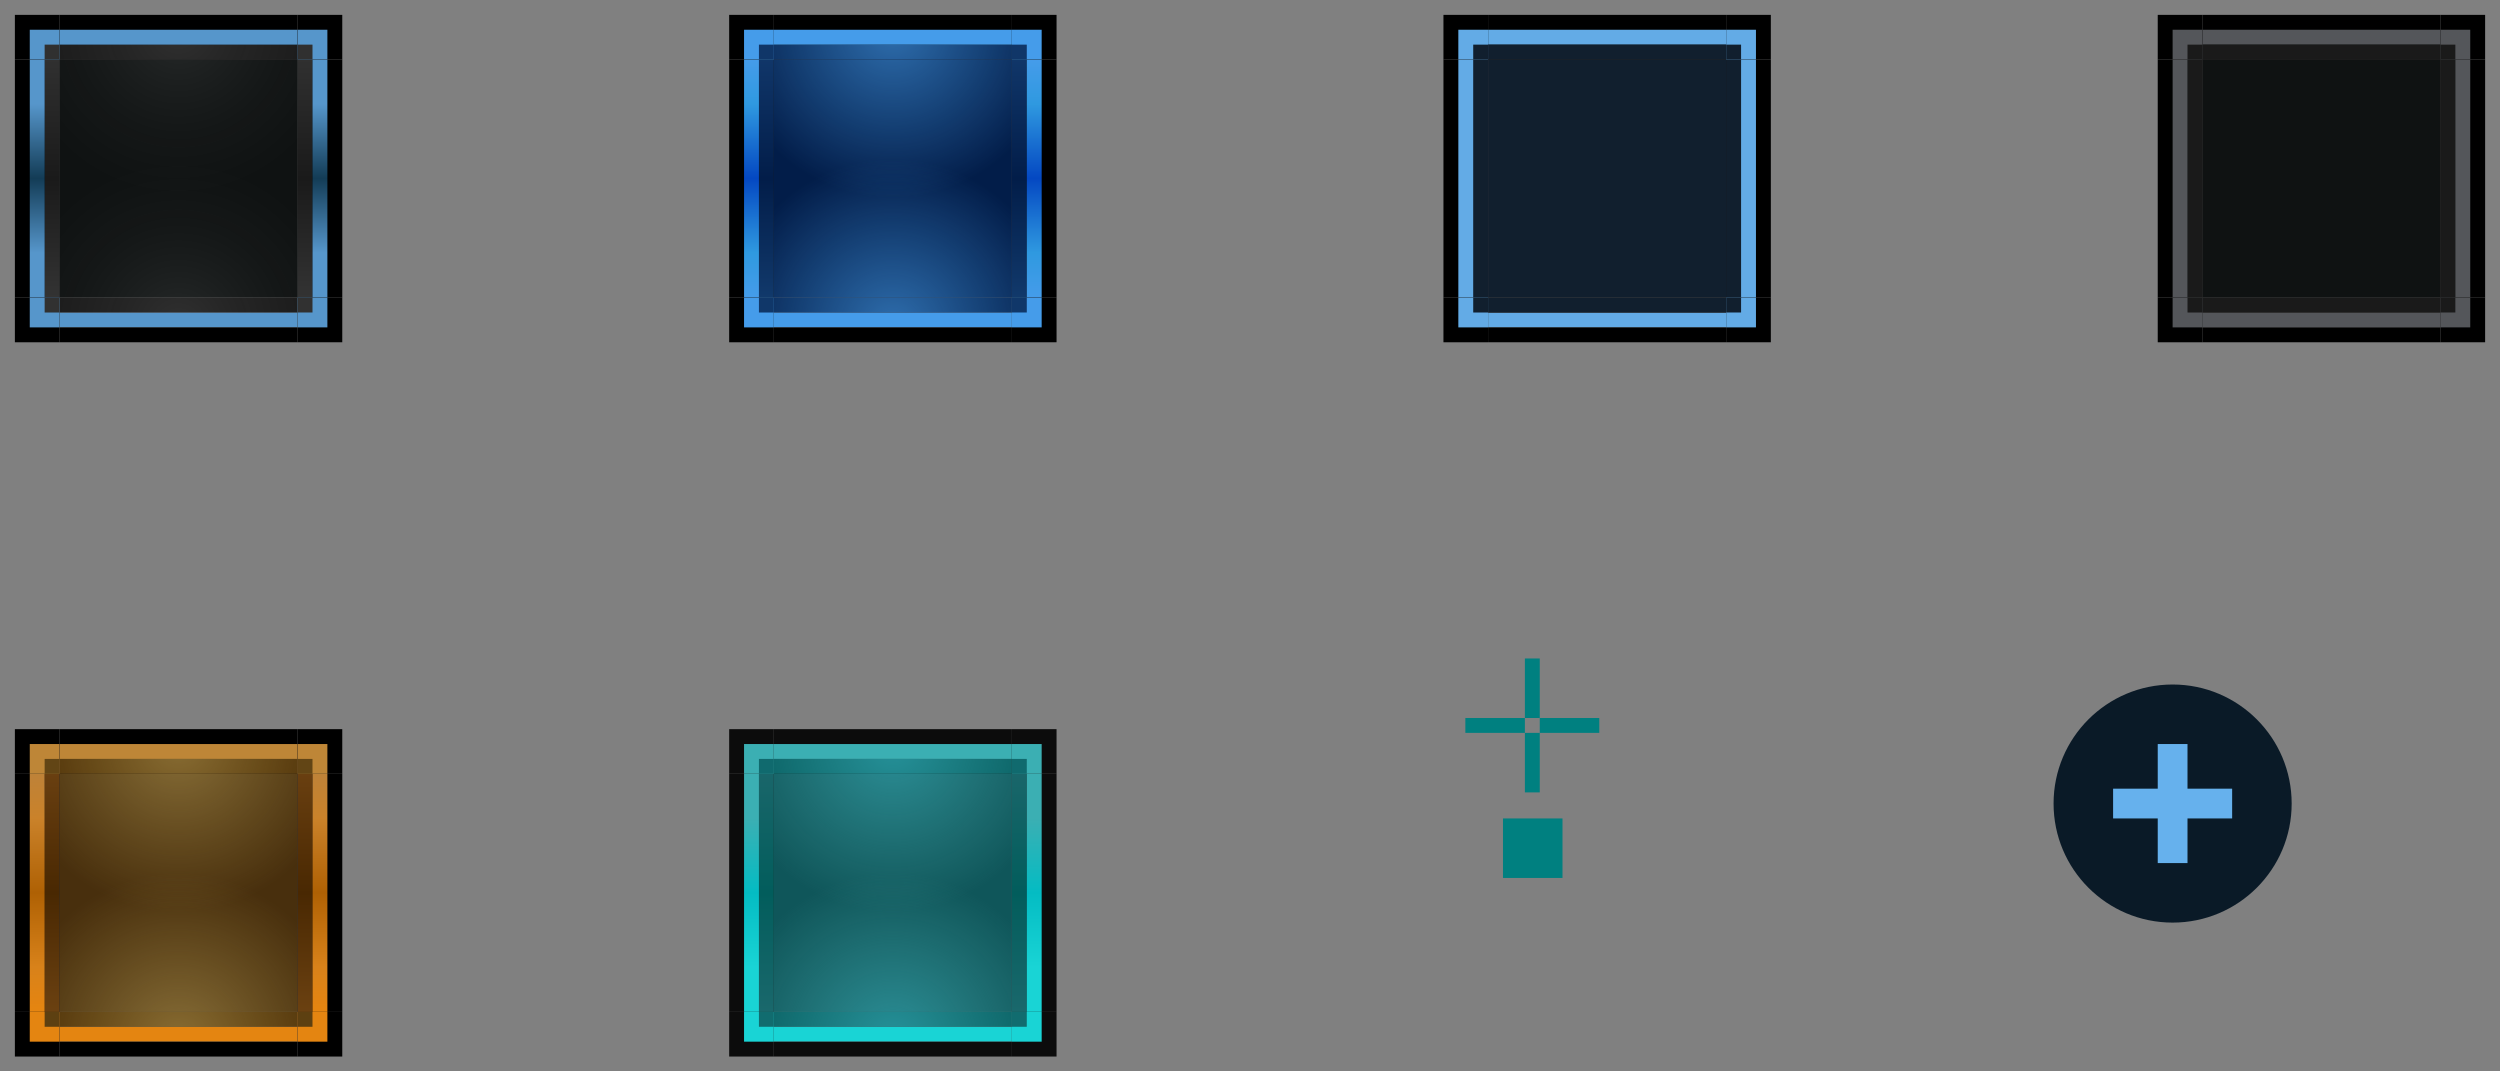 <?xml version="1.0" encoding="UTF-8" standalone="no"?>
<!-- Created with Inkscape (http://www.inkscape.org/) -->

<svg
   sodipodi:docname="tasks.svg"
   inkscape:version="1.3.2 (091e20ef0f, 2023-11-25, custom)"
   id="svg1447"
   version="1.1"
   viewBox="0 0 168 72"
   height="72"
   width="168"
   xmlns:inkscape="http://www.inkscape.org/namespaces/inkscape"
   xmlns:sodipodi="http://sodipodi.sourceforge.net/DTD/sodipodi-0.dtd"
   xmlns:xlink="http://www.w3.org/1999/xlink"
   xmlns="http://www.w3.org/2000/svg"
   xmlns:svg="http://www.w3.org/2000/svg"
   xmlns:rdf="http://www.w3.org/1999/02/22-rdf-syntax-ns#"
   xmlns:cc="http://creativecommons.org/ns#"
   xmlns:dc="http://purl.org/dc/elements/1.1/">
  <rect x="0" y="0" width="168" height="72" fill="#808080" stroke="none"/>
  <sodipodi:namedview
     id="base"
     pagecolor="#d1d1d1"
     bordercolor="#666666"
     borderopacity="1.0"
     inkscape:pageopacity="0.0"
     inkscape:pageshadow="2"
     inkscape:zoom="26.547378"
     inkscape:cx="60.891136"
     inkscape:cy="18.645909"
     inkscape:document-units="px"
     showgrid="false"
     units="px"
     inkscape:pagecheckerboard="true"
     inkscape:showpageshadow="false"
     fit-margin-top="15"
     fit-margin-left="15"
     fit-margin-right="15"
     fit-margin-bottom="15"
     showguides="true"
     inkscape:guide-bbox="true"
     inkscape:snap-bbox="true"
     inkscape:bbox-paths="true"
     inkscape:bbox-nodes="true"
     inkscape:snap-nodes="false"
     inkscape:snap-bbox-edge-midpoints="false"
     inkscape:deskcolor="#d2d2d2"
     inkscape:current-layer="layer1">
    <inkscape:grid
       originy="-1.5869141e-06"
       originx="-1.5869141e-06"
       type="xygrid"
       id="grid5843"
       spacingy="1"
       spacingx="1"
       units="px"
       visible="false" />
  </sodipodi:namedview>
  <defs
     id="defs1441">
    <linearGradient
       id="linearGradient29"
       inkscape:collect="always">
      <stop
         style="stop-color:#459cea;stop-opacity:1;"
         offset="0"
         id="stop13" />
      <stop
         style="stop-color:#2f99e0;stop-opacity:1;"
         offset="0.187"
         id="stop26" />
      <stop
         style="stop-color:#0448c2;stop-opacity:1;"
         offset="0.499"
         id="stop27" />
      <stop
         style="stop-color:#2f99e0;stop-opacity:1;"
         offset="0.812"
         id="stop28" />
      <stop
         style="stop-color:#459cea;stop-opacity:1;"
         offset="1"
         id="stop29" />
    </linearGradient>
    <linearGradient
       id="linearGradient25"
       inkscape:collect="always">
      <stop
         style="stop-color:#5696cb;stop-opacity:1;"
         offset="0"
         id="stop16" />
      <stop
         style="stop-color:#5696cb;stop-opacity:1;"
         offset="0.187"
         id="stop22" />
      <stop
         style="stop-color:#133c56;stop-opacity:1;"
         offset="0.499"
         id="stop23" />
      <stop
         style="stop-color:#5696cb;stop-opacity:1;"
         offset="0.812"
         id="stop24" />
      <stop
         style="stop-color:#5696cb;stop-opacity:1;"
         offset="1"
         id="stop25" />
    </linearGradient>
    <linearGradient
       inkscape:collect="always"
       id="linearGradient12">
      <stop
         style="stop-color:#ffffff;stop-opacity:0.097;"
         offset="0"
         id="stop11" />
      <stop
         style="stop-color:#707070;stop-opacity:0"
         offset="1"
         id="stop12" />
    </linearGradient>
    <linearGradient
       inkscape:collect="always"
       id="linearGradient33">
      <stop
         style="stop-color:#b89e58;stop-opacity:0.575;"
         offset="0"
         id="stop32" />
      <stop
         style="stop-color:#b3994f;stop-opacity:0;"
         offset="1"
         id="stop33" />
    </linearGradient>
    <linearGradient
       inkscape:collect="always"
       id="linearGradient21">
      <stop
         style="stop-color:#19666a;stop-opacity:1;"
         offset="0"
         id="stop19" />
      <stop
         style="stop-color:#025d5c;stop-opacity:1"
         offset="0.501"
         id="stop20" />
      <stop
         style="stop-color:#1a686c;stop-opacity:1;"
         offset="1"
         id="stop21" />
    </linearGradient>
    <linearGradient
       inkscape:collect="always"
       id="linearGradient18">
      <stop
         style="stop-color:#39b1bd;stop-opacity:0.638;"
         offset="0"
         id="stop17" />
      <stop
         style="stop-color:#4eb0b0;stop-opacity:0"
         offset="1"
         id="stop18" />
    </linearGradient>
    <linearGradient
       inkscape:collect="always"
       id="linearGradient10">
      <stop
         style="stop-color:#3bafb3;stop-opacity:1;"
         offset="0"
         id="stop3" />
      <stop
         style="stop-color:#3bafb3;stop-opacity:1;"
         offset="0.187"
         id="stop4" />
      <stop
         style="stop-color:#04bcc3;stop-opacity:1"
         offset="0.499"
         id="stop8" />
      <stop
         style="stop-color:#19d4d5;stop-opacity:1;"
         offset="0.812"
         id="stop9" />
      <stop
         style="stop-color:#19d4d5;stop-opacity:1;"
         offset="1"
         id="stop10" />
    </linearGradient>
    <linearGradient
       id="linearGradient97"
       inkscape:collect="always">
      <stop
         style="stop-color:#be8238;stop-opacity:1"
         offset="0"
         id="stop93" />
      <stop
         style="stop-color:#ca822a;stop-opacity:1"
         offset="0.187"
         id="stop94" />
      <stop
         style="stop-color:#af6104;stop-opacity:1"
         offset="0.499"
         id="stop95" />
      <stop
         style="stop-color:#d8821a;stop-opacity:1"
         offset="0.812"
         id="stop96" />
      <stop
         style="stop-color:#e68510;stop-opacity:1"
         offset="1"
         id="stop97" />
    </linearGradient>
    <linearGradient
       id="linearGradient92"
       inkscape:collect="always">
      <stop
         style="stop-color:#693f10;stop-opacity:1;"
         offset="0"
         id="stop90" />
      <stop
         style="stop-color:#492802;stop-opacity:1;"
         offset="0.501"
         id="stop91" />
      <stop
         style="stop-color:#6b4111;stop-opacity:1;"
         offset="1"
         id="stop92" />
    </linearGradient>
    <linearGradient
       id="linearGradient55"
       inkscape:collect="always">
      <stop
         style="stop-color:#103669;stop-opacity:1;"
         offset="0"
         id="stop55" />
      <stop
         style="stop-color:#021d49;stop-opacity:1;"
         offset="0.501"
         id="stop57" />
      <stop
         style="stop-color:#11396b;stop-opacity:1;"
         offset="1"
         id="stop56" />
    </linearGradient>
    <linearGradient
       id="linearGradient14"
       inkscape:collect="always">
      <stop
         style="stop-color:#3e8cd3;stop-opacity:0.731;"
         offset="0"
         id="stop14" />
      <stop
         style="stop-color:#3e8cd3;stop-opacity:0;"
         offset="1"
         id="stop15" />
    </linearGradient>
    <radialGradient
       inkscape:collect="always"
       xlink:href="#linearGradient14"
       id="radialGradient15"
       cx="220.671"
       cy="254.841"
       fx="220.671"
       fy="254.841"
       r="8"
       gradientUnits="userSpaceOnUse"
       gradientTransform="matrix(-1,1,-1,-1,696.327,285.869)" />
    <radialGradient
       inkscape:collect="always"
       xlink:href="#linearGradient14"
       id="radialGradient26"
       gradientUnits="userSpaceOnUse"
       gradientTransform="matrix(-1,1,-1,-1,696.326,-237.671)"
       cx="220.743"
       cy="254.77"
       fx="220.743"
       fy="254.77"
       r="8" />
    <radialGradient
       inkscape:collect="always"
       xlink:href="#linearGradient14"
       id="radialGradient40"
       cx="220.946"
       cy="255.736"
       fx="220.946"
       fy="255.736"
       r="8"
       gradientTransform="matrix(-1,1,-1,-1,698.497,286.488)"
       gradientUnits="userSpaceOnUse" />
    <radialGradient
       inkscape:collect="always"
       xlink:href="#linearGradient14"
       id="radialGradient44"
       cx="220.757"
       cy="253.975"
       fx="220.757"
       fy="253.975"
       r="8"
       gradientTransform="matrix(-1,1,-1,-1,696.546,284.917)"
       gradientUnits="userSpaceOnUse" />
    <linearGradient
       inkscape:collect="always"
       xlink:href="#linearGradient55"
       id="linearGradient56"
       x1="213.814"
       y1="253.198"
       x2="229.814"
       y2="253.198"
       gradientUnits="userSpaceOnUse" />
    <linearGradient
       inkscape:collect="always"
       xlink:href="#linearGradient29"
       id="linearGradient59"
       x1="213.814"
       y1="252.199"
       x2="229.814"
       y2="252.199"
       gradientUnits="userSpaceOnUse" />
    <linearGradient
       inkscape:collect="always"
       xlink:href="#linearGradient55"
       id="linearGradient68"
       gradientUnits="userSpaceOnUse"
       x1="213.814"
       y1="253.198"
       x2="229.814"
       y2="253.198" />
    <linearGradient
       inkscape:collect="always"
       xlink:href="#linearGradient29"
       id="linearGradient69"
       gradientUnits="userSpaceOnUse"
       x1="213.814"
       y1="252.199"
       x2="229.814"
       y2="252.199" />
    <radialGradient
       inkscape:collect="always"
       xlink:href="#linearGradient33"
       id="radialGradient3"
       gradientUnits="userSpaceOnUse"
       gradientTransform="matrix(-1,1,-1,-1,696.327,285.869)"
       cx="220.671"
       cy="254.841"
       fx="220.671"
       fy="254.841"
       r="8" />
    <radialGradient
       inkscape:collect="always"
       xlink:href="#linearGradient33"
       id="radialGradient4"
       gradientUnits="userSpaceOnUse"
       gradientTransform="matrix(-1,1,-1,-1,696.326,-237.671)"
       cx="220.743"
       cy="254.77"
       fx="220.743"
       fy="254.77"
       r="8" />
    <radialGradient
       inkscape:collect="always"
       xlink:href="#linearGradient33"
       id="radialGradient58"
       gradientUnits="userSpaceOnUse"
       gradientTransform="matrix(-1,1,-1,-1,698.497,286.488)"
       cx="220.946"
       cy="255.736"
       fx="220.946"
       fy="255.736"
       r="8" />
    <radialGradient
       inkscape:collect="always"
       xlink:href="#linearGradient33"
       id="radialGradient69"
       gradientUnits="userSpaceOnUse"
       gradientTransform="matrix(-1,1,-1,-1,696.546,284.917)"
       cx="220.757"
       cy="253.975"
       fx="220.757"
       fy="253.975"
       r="8" />
    <linearGradient
       inkscape:collect="always"
       xlink:href="#linearGradient92"
       id="linearGradient89"
       gradientUnits="userSpaceOnUse"
       x1="213.814"
       y1="253.198"
       x2="229.814"
       y2="253.198" />
    <linearGradient
       inkscape:collect="always"
       xlink:href="#linearGradient97"
       id="linearGradient90"
       gradientUnits="userSpaceOnUse"
       x1="213.814"
       y1="252.199"
       x2="229.814"
       y2="252.199" />
    <linearGradient
       inkscape:collect="always"
       xlink:href="#linearGradient92"
       id="linearGradient100"
       gradientUnits="userSpaceOnUse"
       x1="213.814"
       y1="253.198"
       x2="229.814"
       y2="253.198" />
    <linearGradient
       inkscape:collect="always"
       xlink:href="#linearGradient97"
       id="linearGradient101"
       gradientUnits="userSpaceOnUse"
       x1="213.814"
       y1="252.199"
       x2="229.814"
       y2="252.199" />
    <radialGradient
       inkscape:collect="always"
       xlink:href="#linearGradient12"
       id="radialGradient111"
       gradientUnits="userSpaceOnUse"
       gradientTransform="matrix(-1,1,-1,-1,696.327,285.869)"
       cx="220.671"
       cy="254.841"
       fx="220.671"
       fy="254.841"
       r="8" />
    <radialGradient
       inkscape:collect="always"
       xlink:href="#linearGradient12"
       id="radialGradient112"
       gradientUnits="userSpaceOnUse"
       gradientTransform="matrix(-1,1,-1,-1,696.326,-237.671)"
       cx="220.743"
       cy="254.77"
       fx="220.743"
       fy="254.77"
       r="8" />
    <radialGradient
       inkscape:collect="always"
       xlink:href="#linearGradient12"
       id="radialGradient118"
       gradientUnits="userSpaceOnUse"
       gradientTransform="matrix(-1,1,-1,-1,698.497,286.488)"
       cx="220.946"
       cy="255.736"
       fx="220.946"
       fy="255.736"
       r="8" />
    <radialGradient
       inkscape:collect="always"
       xlink:href="#linearGradient12"
       id="radialGradient123"
       gradientUnits="userSpaceOnUse"
       gradientTransform="matrix(-1,1,-1,-1,696.546,284.917)"
       cx="220.757"
       cy="253.975"
       fx="220.757"
       fy="253.975"
       r="8" />
    <linearGradient
       inkscape:collect="always"
       xlink:href="#linearGradient3886"
       id="linearGradient127"
       gradientUnits="userSpaceOnUse"
       x1="213.814"
       y1="253.198"
       x2="229.814"
       y2="253.198" />
    <linearGradient
       inkscape:collect="always"
       id="linearGradient3886">
      <stop
         style="stop-color:#303030;stop-opacity:1"
         offset="0"
         id="stop128" />
      <stop
         style="stop-color:#1a1a1a;stop-opacity:1"
         offset="0.501"
         id="stop129" />
      <stop
         style="stop-color:#333333;stop-opacity:1"
         offset="1"
         id="stop130" />
    </linearGradient>
    <linearGradient
       inkscape:collect="always"
       xlink:href="#linearGradient3251"
       id="linearGradient146"
       gradientUnits="userSpaceOnUse"
       x1="213.814"
       y1="253.198"
       x2="229.814"
       y2="253.198" />
    <linearGradient
       inkscape:collect="always"
       id="linearGradient3251">
      <stop
         style="stop-color:#303030;stop-opacity:1"
         offset="0"
         id="stop147" />
      <stop
         style="stop-color:#1a1a1a;stop-opacity:1"
         offset="0.501"
         id="stop148" />
      <stop
         style="stop-color:#333333;stop-opacity:1"
         offset="1"
         id="stop149" />
    </linearGradient>
    <linearGradient
       inkscape:collect="always"
       xlink:href="#linearGradient21"
       id="linearGradient320"
       gradientUnits="userSpaceOnUse"
       x1="213.814"
       y1="253.198"
       x2="229.814"
       y2="253.198" />
    <linearGradient
       inkscape:collect="always"
       xlink:href="#linearGradient10"
       id="linearGradient321"
       gradientUnits="userSpaceOnUse"
       x1="213.814"
       y1="252.199"
       x2="229.814"
       y2="252.199" />
    <linearGradient
       inkscape:collect="always"
       xlink:href="#linearGradient21"
       id="linearGradient322"
       gradientUnits="userSpaceOnUse"
       x1="213.814"
       y1="253.198"
       x2="229.814"
       y2="253.198" />
    <linearGradient
       inkscape:collect="always"
       xlink:href="#linearGradient10"
       id="linearGradient323"
       gradientUnits="userSpaceOnUse"
       x1="213.814"
       y1="252.199"
       x2="229.814"
       y2="252.199" />
    <radialGradient
       inkscape:collect="always"
       xlink:href="#linearGradient18"
       id="radialGradient323"
       gradientUnits="userSpaceOnUse"
       gradientTransform="matrix(-1,1,-1,-1,696.546,284.917)"
       cx="220.757"
       cy="253.975"
       fx="220.757"
       fy="253.975"
       r="8" />
    <radialGradient
       inkscape:collect="always"
       xlink:href="#linearGradient18"
       id="radialGradient324"
       gradientUnits="userSpaceOnUse"
       gradientTransform="matrix(-1,1,-1,-1,698.497,286.488)"
       cx="220.946"
       cy="255.736"
       fx="220.946"
       fy="255.736"
       r="8" />
    <radialGradient
       inkscape:collect="always"
       xlink:href="#linearGradient18"
       id="radialGradient325"
       gradientUnits="userSpaceOnUse"
       gradientTransform="matrix(-1,1,-1,-1,696.327,285.869)"
       cx="220.671"
       cy="254.841"
       fx="220.671"
       fy="254.841"
       r="8" />
    <radialGradient
       inkscape:collect="always"
       xlink:href="#linearGradient18"
       id="radialGradient326"
       gradientUnits="userSpaceOnUse"
       gradientTransform="matrix(-1,1,-1,-1,696.326,-237.671)"
       cx="220.743"
       cy="254.77"
       fx="220.743"
       fy="254.77"
       r="8" />
    <linearGradient
       inkscape:collect="always"
       xlink:href="#linearGradient25"
       id="linearGradient16"
       x1="213.814"
       y1="252.199"
       x2="229.814"
       y2="252.199"
       gradientUnits="userSpaceOnUse" />
    <linearGradient
       inkscape:collect="always"
       xlink:href="#linearGradient25"
       id="linearGradient27"
       x1="213.814"
       y1="252.199"
       x2="229.814"
       y2="252.199"
       gradientUnits="userSpaceOnUse" />
  </defs>
  <style
     id="current-color-scheme"
     type="text/css">
      .ColorScheme-Text {
      }
      .ColorScheme-Background{
      }
      .ColorScheme-Highlight{
      }
      .ColorScheme-ViewText {
      }
      .ColorScheme-ViewBackground{
      }
      .ColorScheme-ViewHover {
      }
      .ColorScheme-ViewFocus{
      }
      .ColorScheme-ButtonText {
      }
      .ColorScheme-ButtonBackground{
      }
      .ColorScheme-ButtonHover {
      }
      .ColorScheme-ButtonFocus{
      }
  </style>
  <g
     inkscape:label="Layer 1"
     inkscape:groupmode="layer"
     id="layer1"
     transform="translate(-102.814,-350.699)">
    <rect
       style="opacity:1;fill:#008080;fill-opacity:1;stroke:none;stroke-width:1;stroke-linecap:butt;stroke-miterlimit:4;stroke-dasharray:none;stroke-opacity:1"
       id="normal-hint-top-margin"
       width="1"
       height="4"
       x="205.286"
       y="394.948" />
    <rect
       y="399.948"
       x="205.286"
       height="4"
       width="1"
       id="normal-hint-bottom-margin"
       style="opacity:1;fill:#008080;fill-opacity:1;stroke:none;stroke-width:1;stroke-linecap:butt;stroke-miterlimit:4;stroke-dasharray:none;stroke-opacity:1" />
    <rect
       style="opacity:1;fill:#008080;fill-opacity:1;stroke:none;stroke-width:1;stroke-linecap:butt;stroke-miterlimit:4;stroke-dasharray:none;stroke-opacity:1"
       id="normal-hint-right-margin"
       width="4"
       height="1"
       x="206.286"
       y="398.948" />
    <rect
       y="398.948"
       x="201.286"
       height="1"
       width="4"
       id="normal-hint-left-margin"
       style="opacity:1;fill:#008080;fill-opacity:1;stroke:none;stroke-width:1;stroke-linecap:butt;stroke-miterlimit:4;stroke-dasharray:none;stroke-opacity:1" />
    <rect
       y="405.698"
       x="203.814"
       height="4"
       width="4"
       id="hint-stretch-borders"
       style="opacity:1;fill:#008080;fill-opacity:1;stroke:none;stroke-width:1;stroke-linecap:butt;stroke-miterlimit:4;stroke-dasharray:none;stroke-opacity:1" />
    <g
       id="group-expander-bottom"
       transform="translate(-80,-51)">
      <rect
         y="435.699"
         x="312.814"
         height="32"
         width="32"
         id="rect5849"
         style="opacity:0.5;fill:none;fill-opacity:1;fill-rule:evenodd;stroke:none;stroke-width:2.135;stroke-linecap:square;stroke-linejoin:miter;stroke-miterlimit:4;stroke-dasharray:none;stroke-opacity:1;paint-order:normal" />
      <circle
         r="8"
         cy="455.698"
         cx="328.814"
         id="circle9"
         style="fill:#0a1a27;fill-opacity:1;stroke:none;stroke-width:1;stroke-linecap:round;stroke-miterlimit:4;stroke-dasharray:none;stroke-opacity:1" />
      <rect
         style="opacity:1;fill:#66b1ed;fill-opacity:1;stroke:none;stroke-width:2;stroke-linecap:round;stroke-linejoin:round;stroke-dasharray:none;stroke-opacity:0.502;paint-order:stroke fill markers"
         id="rect9"
         width="2"
         height="8"
         x="327.814"
         y="451.698" />
      <rect
         style="opacity:1;fill:#66b1ed;fill-opacity:1;stroke:none;stroke-width:2;stroke-linecap:round;stroke-linejoin:round;stroke-dasharray:none;stroke-opacity:0.502;paint-order:stroke fill markers"
         id="rect10"
         width="2"
         height="8"
         x="454.698"
         y="-332.814"
         transform="rotate(90)" />
    </g>
    <g
       id="focus-top"
       transform="translate(-59,101)">
      <rect
         y="249.698"
         x="213.814"
         height="4"
         width="16"
         id="rect4"
         style="opacity:1;fill:none;fill-opacity:1;stroke:none;stroke-width:1;stroke-linecap:round;stroke-miterlimit:4;stroke-dasharray:none;stroke-opacity:1" />
      <rect
         y="250.698"
         x="213.814"
         height="3"
         width="16"
         id="rect6"
         style="opacity:1;fill:#000000;fill-opacity:1;stroke:none;stroke-width:1;stroke-linecap:round;stroke-miterlimit:4;stroke-dasharray:none;stroke-opacity:1" />
      <rect
         y="252.698"
         x="213.814"
         height="1"
         width="16"
         id="rect28"
         style="opacity:1;fill:#021d49;fill-opacity:1;stroke:none;stroke-width:1;stroke-linecap:round;stroke-miterlimit:4;stroke-dasharray:none;stroke-opacity:1" />
      <rect
         y="251.699"
         x="213.814"
         height="1"
         width="16"
         id="rect31"
         style="opacity:1;fill:#459cea;fill-opacity:1;stroke:none;stroke-width:1;stroke-linecap:round;stroke-miterlimit:4;stroke-dasharray:none;stroke-opacity:1" />
      <rect
         y="252.698"
         x="213.814"
         height="1"
         width="16"
         id="rect39"
         style="opacity:1;fill:url(#radialGradient40);fill-opacity:1;stroke:none;stroke-width:1;stroke-linecap:round;stroke-miterlimit:4;stroke-dasharray:none;stroke-opacity:1" />
    </g>
    <g
       id="focus-bottom"
       transform="matrix(1,0,0,-1,-59,624.397)">
      <rect
         y="249.698"
         x="213.814"
         height="4"
         width="16"
         id="rect8"
         style="opacity:1;fill:none;fill-opacity:1;stroke:none;stroke-width:1;stroke-linecap:round;stroke-miterlimit:4;stroke-dasharray:none;stroke-opacity:1" />
      <rect
         y="251.698"
         x="213.814"
         height="1"
         width="16"
         id="rect11"
         style="opacity:1;fill:#459cea;fill-opacity:1;stroke:none;stroke-width:1;stroke-linecap:round;stroke-miterlimit:4;stroke-dasharray:none;stroke-opacity:1" />
      <rect
         y="252.698"
         x="213.814"
         height="1"
         width="16"
         id="rect13"
         style="opacity:1;fill:#021d49;fill-opacity:1;stroke:none;stroke-width:1;stroke-linecap:round;stroke-miterlimit:4;stroke-dasharray:none;stroke-opacity:1" />
      <rect
         y="250.698"
         x="213.814"
         height="1"
         width="16"
         id="rect41"
         style="opacity:1;fill:#000000;fill-opacity:1;stroke:none;stroke-width:1;stroke-linecap:round;stroke-miterlimit:4;stroke-dasharray:none;stroke-opacity:1" />
      <rect
         y="252.698"
         x="213.814"
         height="1"
         width="16"
         id="rect43"
         style="opacity:1;fill:url(#radialGradient44);fill-opacity:1;stroke:none;stroke-width:1;stroke-linecap:round;stroke-miterlimit:4;stroke-dasharray:none;stroke-opacity:1" />
    </g>
    <g
       id="focus-center"
       transform="translate(-58,101)">
      <rect
         y="253.698"
         x="212.814"
         height="16"
         width="16"
         id="rect24"
         style="fill:#021d49;fill-opacity:1;stroke:none;stroke-width:1;stroke-linecap:round;stroke-miterlimit:4;stroke-dasharray:none;stroke-opacity:1" />
      <rect
         y="253.698"
         x="212.814"
         height="16"
         width="16"
         id="rect14"
         style="fill:url(#radialGradient15);fill-opacity:1;stroke:none;stroke-width:1;stroke-linecap:round;stroke-miterlimit:4;stroke-dasharray:none;stroke-opacity:1" />
      <rect
         y="-269.698"
         x="212.814"
         height="16"
         width="16"
         id="rect26"
         style="fill:url(#radialGradient26);fill-opacity:1;stroke:none;stroke-width:1;stroke-linecap:round;stroke-miterlimit:4;stroke-dasharray:none;stroke-opacity:1"
         transform="scale(1,-1)" />
    </g>
    <g
       id="focus-right"
       transform="rotate(90,141.814,282.699)">
      <rect
         y="249.698"
         x="213.814"
         height="4"
         width="16"
         id="rect45"
         style="opacity:1;fill:none;fill-opacity:1;stroke:none;stroke-width:1;stroke-linecap:round;stroke-miterlimit:4;stroke-dasharray:none;stroke-opacity:1" />
      <rect
         y="250.698"
         x="213.814"
         height="3"
         width="16"
         id="rect48"
         style="opacity:1;fill:#000000;fill-opacity:1;stroke:none;stroke-width:1;stroke-linecap:round;stroke-miterlimit:4;stroke-dasharray:none;stroke-opacity:1" />
      <rect
         y="252.698"
         x="213.814"
         height="1"
         width="16"
         id="rect51"
         style="opacity:1;fill:url(#linearGradient56);fill-opacity:1;stroke:none;stroke-width:1;stroke-linecap:round;stroke-miterlimit:4;stroke-dasharray:none;stroke-opacity:1" />
      <rect
         y="251.699"
         x="213.814"
         height="1"
         width="16"
         id="rect52"
         style="opacity:1;fill:url(#linearGradient59);fill-opacity:1;stroke:none;stroke-width:1;stroke-linecap:round;stroke-miterlimit:4;stroke-dasharray:none;stroke-opacity:1" />
    </g>
    <g
       id="focus-left"
       transform="matrix(0,1,1,0,-98.884,140.884)">
      <rect
         y="249.698"
         x="213.814"
         height="4"
         width="16"
         id="rect61"
         style="opacity:1;fill:none;fill-opacity:1;stroke:none;stroke-width:1;stroke-linecap:round;stroke-miterlimit:4;stroke-dasharray:none;stroke-opacity:1" />
      <rect
         y="250.698"
         x="213.814"
         height="3"
         width="16"
         id="rect63"
         style="opacity:1;fill:#000000;fill-opacity:1;stroke:none;stroke-width:1;stroke-linecap:round;stroke-miterlimit:4;stroke-dasharray:none;stroke-opacity:1" />
      <rect
         y="252.698"
         x="213.814"
         height="1"
         width="16"
         id="rect66"
         style="opacity:1;fill:url(#linearGradient68);fill-opacity:1;stroke:none;stroke-width:1;stroke-linecap:round;stroke-miterlimit:4;stroke-dasharray:none;stroke-opacity:1" />
      <rect
         y="251.699"
         x="213.814"
         height="1"
         width="16"
         id="rect68"
         style="opacity:1;fill:url(#linearGradient69);fill-opacity:1;stroke:none;stroke-width:1;stroke-linecap:round;stroke-miterlimit:4;stroke-dasharray:none;stroke-opacity:1" />
    </g>
    <g
       id="focus-topright"
       transform="translate(-58,101)">
      <rect
         style="opacity:1;fill:none;fill-opacity:1;stroke-width:4;stroke-linecap:round;stroke-linejoin:round;paint-order:stroke fill markers"
         id="rect70"
         width="4"
         height="4"
         x="228.814"
         y="249.698" />
      <rect
         style="opacity:1;fill:#000000;fill-opacity:1;stroke-width:4;stroke-linecap:round;stroke-linejoin:round;paint-order:stroke fill markers"
         id="rect71"
         width="3"
         height="3"
         x="228.814"
         y="250.698" />
      <rect
         style="opacity:1;fill:#459cea;fill-opacity:1;stroke-width:4;stroke-linecap:round;stroke-linejoin:round;paint-order:stroke fill markers"
         id="rect72"
         width="2"
         height="2"
         x="228.814"
         y="251.698" />
      <rect
         style="opacity:1;fill:#103668;fill-opacity:1;stroke-width:4;stroke-linecap:round;stroke-linejoin:round;paint-order:stroke fill markers"
         id="rect73"
         width="1"
         height="1"
         x="228.814"
         y="252.698" />
    </g>
    <g
       id="focus-topleft"
       transform="matrix(-1,0,0,1,383.628,101)">
      <rect
         style="opacity:1;fill:none;fill-opacity:1;stroke-width:4;stroke-linecap:round;stroke-linejoin:round;paint-order:stroke fill markers"
         id="rect74"
         width="4"
         height="4"
         x="228.814"
         y="249.698" />
      <rect
         style="opacity:1;fill:#000000;fill-opacity:1;stroke-width:4;stroke-linecap:round;stroke-linejoin:round;paint-order:stroke fill markers"
         id="rect75"
         width="3"
         height="3"
         x="228.814"
         y="250.698" />
      <rect
         style="opacity:1;fill:#459cea;fill-opacity:1;stroke-width:4;stroke-linecap:round;stroke-linejoin:round;paint-order:stroke fill markers"
         id="rect76"
         width="2"
         height="2"
         x="228.814"
         y="251.698" />
      <rect
         style="opacity:1;fill:#103668;fill-opacity:1;stroke-width:4;stroke-linecap:round;stroke-linejoin:round;paint-order:stroke fill markers"
         id="rect77"
         width="1"
         height="1"
         x="228.814"
         y="252.698" />
    </g>
    <g
       id="focus-bottomright"
       transform="matrix(1,0,0,-1,-58,624.397)">
      <rect
         style="opacity:1;fill:none;fill-opacity:1;stroke-width:4;stroke-linecap:round;stroke-linejoin:round;paint-order:stroke fill markers"
         id="rect78"
         width="4"
         height="4"
         x="228.814"
         y="249.698" />
      <rect
         style="opacity:1;fill:#000000;fill-opacity:1;stroke-width:4;stroke-linecap:round;stroke-linejoin:round;paint-order:stroke fill markers"
         id="rect79"
         width="3"
         height="3"
         x="228.814"
         y="250.698" />
      <rect
         style="opacity:1;fill:#459cea;fill-opacity:1;stroke-width:4;stroke-linecap:round;stroke-linejoin:round;paint-order:stroke fill markers"
         id="rect80"
         width="2"
         height="2"
         x="228.814"
         y="251.698" />
      <rect
         style="opacity:1;fill:#103769;fill-opacity:1;stroke-width:4;stroke-linecap:round;stroke-linejoin:round;paint-order:stroke fill markers"
         id="rect81"
         width="1"
         height="1"
         x="228.814"
         y="252.698" />
    </g>
    <g
       id="focus-bottomleft"
       transform="rotate(180,191.814,312.199)">
      <rect
         style="opacity:1;fill:none;fill-opacity:1;stroke-width:4;stroke-linecap:round;stroke-linejoin:round;paint-order:stroke fill markers"
         id="rect82"
         width="4"
         height="4"
         x="228.814"
         y="249.698" />
      <rect
         style="opacity:1;fill:#000000;fill-opacity:1;stroke-width:4;stroke-linecap:round;stroke-linejoin:round;paint-order:stroke fill markers"
         id="rect83"
         width="3"
         height="3"
         x="228.814"
         y="250.698" />
      <rect
         style="opacity:1;fill:#459cea;fill-opacity:1;stroke-width:4;stroke-linecap:round;stroke-linejoin:round;paint-order:stroke fill markers"
         id="rect84"
         width="2"
         height="2"
         x="228.814"
         y="251.698" />
      <rect
         style="opacity:1;fill:#103769;fill-opacity:1;stroke-width:4;stroke-linecap:round;stroke-linejoin:round;paint-order:stroke fill markers"
         id="rect85"
         width="1"
         height="1"
         x="228.814"
         y="252.698" />
    </g>
    <g
       id="attention-center"
       transform="translate(-106,149)">
      <rect
         y="253.698"
         x="212.814"
         height="16"
         width="16"
         id="rect1"
         style="fill:#482f0d;fill-opacity:1;stroke:none;stroke-width:1;stroke-linecap:round;stroke-miterlimit:4;stroke-dasharray:none;stroke-opacity:1" />
      <rect
         y="253.698"
         x="212.814"
         height="16"
         width="16"
         id="rect2"
         style="fill:url(#radialGradient3);fill-opacity:1;stroke:none;stroke-width:1;stroke-linecap:round;stroke-miterlimit:4;stroke-dasharray:none;stroke-opacity:1" />
      <rect
         y="-269.698"
         x="212.814"
         height="16"
         width="16"
         id="rect3"
         style="fill:url(#radialGradient4);fill-opacity:1;stroke:none;stroke-width:1;stroke-linecap:round;stroke-miterlimit:4;stroke-dasharray:none;stroke-opacity:1"
         transform="scale(1,-1)" />
    </g>
    <g
       id="attention-top"
       transform="translate(-107,149)">
      <rect
         y="249.698"
         x="213.814"
         height="4"
         width="16"
         id="rect54"
         style="opacity:1;fill:none;fill-opacity:1;stroke:none;stroke-width:1;stroke-linecap:round;stroke-miterlimit:4;stroke-dasharray:none;stroke-opacity:1" />
      <rect
         y="250.698"
         x="213.814"
         height="3"
         width="16"
         id="rect55"
         style="opacity:1;fill:#000000;fill-opacity:1;stroke:none;stroke-width:1;stroke-linecap:round;stroke-miterlimit:4;stroke-dasharray:none;stroke-opacity:1" />
      <rect
         y="252.698"
         x="213.814"
         height="1"
         width="16"
         id="rect56"
         style="opacity:1;fill:#492b02;fill-opacity:1;stroke:none;stroke-width:1;stroke-linecap:round;stroke-miterlimit:4;stroke-dasharray:none;stroke-opacity:1" />
      <rect
         y="251.699"
         x="213.814"
         height="1"
         width="16"
         id="rect57"
         style="opacity:1;fill:#be8637;fill-opacity:1;stroke:none;stroke-width:1;stroke-linecap:round;stroke-miterlimit:4;stroke-dasharray:none;stroke-opacity:1" />
      <rect
         y="252.698"
         x="213.814"
         height="1"
         width="16"
         id="rect58"
         style="opacity:1;fill:url(#radialGradient58);fill-opacity:1;stroke:none;stroke-width:1;stroke-linecap:round;stroke-miterlimit:4;stroke-dasharray:none;stroke-opacity:1" />
    </g>
    <g
       id="attention-bottom"
       transform="matrix(1,0,0,-1,-107,672.397)">
      <rect
         y="249.698"
         x="213.814"
         height="4"
         width="16"
         id="rect62"
         style="opacity:1;fill:none;fill-opacity:1;stroke:none;stroke-width:1;stroke-linecap:round;stroke-miterlimit:4;stroke-dasharray:none;stroke-opacity:1" />
      <rect
         y="251.698"
         x="213.814"
         height="1"
         width="16"
         id="rect64"
         style="opacity:1;fill:#e48511;fill-opacity:1;stroke:none;stroke-width:1;stroke-linecap:round;stroke-miterlimit:4;stroke-dasharray:none;stroke-opacity:1" />
      <rect
         y="252.698"
         x="213.814"
         height="1"
         width="16"
         id="rect65"
         style="opacity:1;fill:#492b02;fill-opacity:1;stroke:none;stroke-width:1;stroke-linecap:round;stroke-miterlimit:4;stroke-dasharray:none;stroke-opacity:1" />
      <rect
         y="250.698"
         x="213.814"
         height="1"
         width="16"
         id="rect67"
         style="opacity:1;fill:#000000;fill-opacity:1;stroke:none;stroke-width:1;stroke-linecap:round;stroke-miterlimit:4;stroke-dasharray:none;stroke-opacity:1" />
      <rect
         y="252.698"
         x="213.814"
         height="1"
         width="16"
         id="rect69"
         style="opacity:1;fill:url(#radialGradient69);fill-opacity:1;stroke:none;stroke-width:1;stroke-linecap:round;stroke-miterlimit:4;stroke-dasharray:none;stroke-opacity:1" />
    </g>
    <g
       id="attention-right"
       transform="rotate(90,93.814,282.699)">
      <rect
         y="249.698"
         x="213.814"
         height="4"
         width="16"
         id="rect86"
         style="opacity:1;fill:none;fill-opacity:1;stroke:none;stroke-width:1;stroke-linecap:round;stroke-miterlimit:4;stroke-dasharray:none;stroke-opacity:1" />
      <rect
         y="250.698"
         x="213.814"
         height="3"
         width="16"
         id="rect87"
         style="opacity:1;fill:#000000;fill-opacity:1;stroke:none;stroke-width:1;stroke-linecap:round;stroke-miterlimit:4;stroke-dasharray:none;stroke-opacity:1" />
      <rect
         y="252.698"
         x="213.814"
         height="1"
         width="16"
         id="rect88"
         style="opacity:1;fill:url(#linearGradient89);fill-opacity:1;stroke:none;stroke-width:1;stroke-linecap:round;stroke-miterlimit:4;stroke-dasharray:none;stroke-opacity:1" />
      <rect
         y="251.699"
         x="213.814"
         height="1"
         width="16"
         id="rect89"
         style="opacity:1;fill:url(#linearGradient90);fill-opacity:1;stroke:none;stroke-width:1;stroke-linecap:round;stroke-miterlimit:4;stroke-dasharray:none;stroke-opacity:1" />
    </g>
    <g
       id="attention-left"
       transform="matrix(0,1,1,0,-146.884,188.884)">
      <rect
         y="249.698"
         x="213.814"
         height="4"
         width="16"
         id="rect97"
         style="opacity:1;fill:none;fill-opacity:1;stroke:none;stroke-width:1;stroke-linecap:round;stroke-miterlimit:4;stroke-dasharray:none;stroke-opacity:1" />
      <rect
         y="250.698"
         x="213.814"
         height="3"
         width="16"
         id="rect98"
         style="opacity:1;fill:#000000;fill-opacity:1;stroke:none;stroke-width:1;stroke-linecap:round;stroke-miterlimit:4;stroke-dasharray:none;stroke-opacity:1" />
      <rect
         y="252.698"
         x="213.814"
         height="1"
         width="16"
         id="rect99"
         style="opacity:1;fill:url(#linearGradient100);fill-opacity:1;stroke:none;stroke-width:1;stroke-linecap:round;stroke-miterlimit:4;stroke-dasharray:none;stroke-opacity:1" />
      <rect
         y="251.699"
         x="213.814"
         height="1"
         width="16"
         id="rect100"
         style="opacity:1;fill:url(#linearGradient101);fill-opacity:1;stroke:none;stroke-width:1;stroke-linecap:round;stroke-miterlimit:4;stroke-dasharray:none;stroke-opacity:1" />
    </g>
    <g
       id="attention-topright"
       transform="translate(-106,149)">
      <rect
         style="opacity:1;fill:none;fill-opacity:1;stroke-width:4;stroke-linecap:round;stroke-linejoin:round;paint-order:stroke fill markers"
         id="rect101"
         width="4"
         height="4"
         x="228.814"
         y="249.698" />
      <rect
         style="opacity:1;fill:#000000;fill-opacity:1;stroke-width:4;stroke-linecap:round;stroke-linejoin:round;paint-order:stroke fill markers"
         id="rect102"
         width="3"
         height="3"
         x="228.814"
         y="250.698" />
      <rect
         style="opacity:1;fill:#be8637;fill-opacity:1;stroke-width:4;stroke-linecap:round;stroke-linejoin:round;paint-order:stroke fill markers"
         id="rect103"
         width="2"
         height="2"
         x="228.814"
         y="251.698" />
      <rect
         style="opacity:1;fill:#624515;fill-opacity:1;stroke-width:4;stroke-linecap:round;stroke-linejoin:round;paint-order:stroke fill markers"
         id="rect104"
         width="1"
         height="1"
         x="228.814"
         y="252.698" />
    </g>
    <use
       x="0"
       y="0"
       xlink:href="#attention-topright"
       id="attention-topleft"
       transform="matrix(-1,0,0,1,229.628,-1.586914e-6)" />
    <g
       id="attention-bottomright"
       transform="matrix(1,0,0,-1,-106,672.397)">
      <rect
         style="opacity:1;fill:none;fill-opacity:1;stroke-width:4;stroke-linecap:round;stroke-linejoin:round;paint-order:stroke fill markers"
         id="rect105"
         width="4"
         height="4"
         x="228.814"
         y="249.698" />
      <rect
         style="opacity:1;fill:#000000;fill-opacity:1;stroke-width:4;stroke-linecap:round;stroke-linejoin:round;paint-order:stroke fill markers"
         id="rect106"
         width="3"
         height="3"
         x="228.814"
         y="250.698" />
      <rect
         style="opacity:1;fill:#e48511;fill-opacity:1;stroke-width:4;stroke-linecap:round;stroke-linejoin:round;paint-order:stroke fill markers"
         id="rect107"
         width="2"
         height="2"
         x="228.814"
         y="251.698" />
      <rect
         style="opacity:1;fill:#5d4011;fill-opacity:1;stroke-width:4;stroke-linecap:round;stroke-linejoin:round;paint-order:stroke fill markers"
         id="rect108"
         width="1"
         height="1"
         x="228.814"
         y="252.698" />
    </g>
    <use
       x="0"
       y="0"
       xlink:href="#attention-bottomright"
       id="attention-bottomleft"
       transform="matrix(-1,0,0,1,229.628,-1.586914e-6)" />
    <g
       id="normal-center"
       transform="translate(-106,101)">
      <rect
         y="253.698"
         x="212.814"
         height="16"
         width="16"
         id="rect109"
         style="fill:#0f1212;fill-opacity:1;stroke:none;stroke-width:1;stroke-linecap:round;stroke-miterlimit:4;stroke-dasharray:none;stroke-opacity:1" />
      <rect
         y="253.698"
         x="212.814"
         height="16"
         width="16"
         id="rect110"
         style="fill:url(#radialGradient111);fill-opacity:1;stroke:none;stroke-width:1;stroke-linecap:round;stroke-miterlimit:4;stroke-dasharray:none;stroke-opacity:1" />
      <rect
         y="-269.698"
         x="212.814"
         height="16"
         width="16"
         id="rect111"
         style="fill:url(#radialGradient112);fill-opacity:1;stroke:none;stroke-width:1;stroke-linecap:round;stroke-miterlimit:4;stroke-dasharray:none;stroke-opacity:1"
         transform="scale(1,-1)" />
    </g>
    <g
       id="normal-top"
       transform="translate(-107,101)">
      <rect
         y="249.698"
         x="213.814"
         height="4"
         width="16"
         id="rect114"
         style="opacity:1;fill:none;fill-opacity:1;stroke:none;stroke-width:1;stroke-linecap:round;stroke-miterlimit:4;stroke-dasharray:none;stroke-opacity:1" />
      <rect
         y="250.698"
         x="213.814"
         height="3"
         width="16"
         id="rect115"
         style="opacity:1;fill:#000000;fill-opacity:1;stroke:none;stroke-width:1;stroke-linecap:round;stroke-miterlimit:4;stroke-dasharray:none;stroke-opacity:1" />
      <rect
         y="252.698"
         x="213.814"
         height="1"
         width="16"
         id="rect116"
         style="opacity:1;fill:#1a1a1a;fill-opacity:1;stroke:none;stroke-width:1;stroke-linecap:round;stroke-miterlimit:4;stroke-dasharray:none;stroke-opacity:1" />
      <rect
         y="251.699"
         x="213.814"
         height="1"
         width="16"
         id="rect117"
         style="opacity:1;fill:#5696cb;fill-opacity:1;stroke:none;stroke-width:1;stroke-linecap:round;stroke-miterlimit:4;stroke-dasharray:none;stroke-opacity:1" />
      <rect
         y="252.698"
         x="213.814"
         height="1"
         width="16"
         id="rect118"
         style="opacity:1;fill:url(#radialGradient118);fill-opacity:1;stroke:none;stroke-width:1;stroke-linecap:round;stroke-miterlimit:4;stroke-dasharray:none;stroke-opacity:1" />
    </g>
    <g
       id="normal-bottom"
       transform="matrix(1,0,0,-1,-107,624.397)">
      <rect
         y="249.698"
         x="213.814"
         height="4"
         width="16"
         id="rect119"
         style="opacity:1;fill:none;fill-opacity:1;stroke:none;stroke-width:1;stroke-linecap:round;stroke-miterlimit:4;stroke-dasharray:none;stroke-opacity:1" />
      <rect
         y="251.698"
         x="213.814"
         height="1"
         width="16"
         id="rect120"
         style="opacity:1;fill:#5696cb;fill-opacity:1;stroke:none;stroke-width:1;stroke-linecap:round;stroke-miterlimit:4;stroke-dasharray:none;stroke-opacity:1" />
      <rect
         y="252.698"
         x="213.814"
         height="1"
         width="16"
         id="rect121"
         style="opacity:1;fill:#1a1a1a;fill-opacity:1;stroke:none;stroke-width:1;stroke-linecap:round;stroke-miterlimit:4;stroke-dasharray:none;stroke-opacity:1" />
      <rect
         y="250.698"
         x="213.814"
         height="1"
         width="16"
         id="rect122"
         style="opacity:1;fill:#000000;fill-opacity:1;stroke:none;stroke-width:1;stroke-linecap:round;stroke-miterlimit:4;stroke-dasharray:none;stroke-opacity:1" />
      <rect
         y="252.698"
         x="213.814"
         height="1"
         width="16"
         id="rect123"
         style="opacity:1;fill:url(#radialGradient123);fill-opacity:1;stroke:none;stroke-width:1;stroke-linecap:round;stroke-miterlimit:4;stroke-dasharray:none;stroke-opacity:1" />
    </g>
    <g
       id="normal-right"
       transform="rotate(90,117.814,258.699)">
      <rect
         y="249.698"
         x="213.814"
         height="4"
         width="16"
         id="rect124"
         style="opacity:1;fill:none;fill-opacity:1;stroke:none;stroke-width:1;stroke-linecap:round;stroke-miterlimit:4;stroke-dasharray:none;stroke-opacity:1" />
      <rect
         y="250.698"
         x="213.814"
         height="3"
         width="16"
         id="rect125"
         style="opacity:1;fill:#000000;fill-opacity:1;stroke:none;stroke-width:1;stroke-linecap:round;stroke-miterlimit:4;stroke-dasharray:none;stroke-opacity:1" />
      <rect
         y="252.698"
         x="213.814"
         height="1"
         width="16"
         id="rect126"
         style="opacity:1;fill:url(#linearGradient127);fill-opacity:1;stroke:none;stroke-width:1;stroke-linecap:round;stroke-miterlimit:4;stroke-dasharray:none;stroke-opacity:1" />
      <rect
         y="251.699"
         x="213.814"
         height="1"
         width="16"
         id="rect127"
         style="opacity:1;fill:url(#linearGradient16);fill-opacity:1;stroke:none;stroke-width:1;stroke-linecap:round;stroke-miterlimit:4;stroke-dasharray:none;stroke-opacity:1" />
    </g>
    <g
       id="normal-left"
       transform="matrix(0,1,1,0,-146.884,140.884)">
      <rect
         y="249.698"
         x="213.814"
         height="4"
         width="16"
         id="rect139"
         style="opacity:1;fill:none;fill-opacity:1;stroke:none;stroke-width:1;stroke-linecap:round;stroke-miterlimit:4;stroke-dasharray:none;stroke-opacity:1" />
      <rect
         y="250.698"
         x="213.814"
         height="3"
         width="16"
         id="rect144"
         style="opacity:1;fill:#000000;fill-opacity:1;stroke:none;stroke-width:1;stroke-linecap:round;stroke-miterlimit:4;stroke-dasharray:none;stroke-opacity:1" />
      <rect
         y="252.698"
         x="213.814"
         height="1"
         width="16"
         id="rect145"
         style="opacity:1;fill:url(#linearGradient146);fill-opacity:1;stroke:none;stroke-width:1;stroke-linecap:round;stroke-miterlimit:4;stroke-dasharray:none;stroke-opacity:1" />
      <rect
         y="251.699"
         x="213.814"
         height="1"
         width="16"
         id="rect146"
         style="opacity:1;fill:url(#linearGradient27);fill-opacity:1;stroke:none;stroke-width:1;stroke-linecap:round;stroke-miterlimit:4;stroke-dasharray:none;stroke-opacity:1" />
    </g>
    <g
       id="normal-topright"
       transform="translate(-106,101)">
      <rect
         style="opacity:1;fill:none;fill-opacity:1;stroke-width:4;stroke-linecap:round;stroke-linejoin:round;paint-order:stroke fill markers"
         id="rect154"
         width="4"
         height="4"
         x="228.814"
         y="249.698" />
      <rect
         style="opacity:1;fill:#000000;fill-opacity:1;stroke-width:4;stroke-linecap:round;stroke-linejoin:round;paint-order:stroke fill markers"
         id="rect155"
         width="3"
         height="3"
         x="228.814"
         y="250.698" />
      <rect
         style="opacity:1;fill:#5696cb;fill-opacity:1;stroke-width:4;stroke-linecap:round;stroke-linejoin:round;paint-order:stroke fill markers"
         id="rect156"
         width="2"
         height="2"
         x="228.814"
         y="251.698" />
      <rect
         style="opacity:1;fill:#303030;fill-opacity:1;stroke-width:4;stroke-linecap:round;stroke-linejoin:round;paint-order:stroke fill markers"
         id="rect157"
         width="1"
         height="1"
         x="228.814"
         y="252.698" />
    </g>
    <g
       id="normal-topleft"
       transform="matrix(-1,0,0,1,335.628,101)">
      <rect
         style="opacity:1;fill:none;fill-opacity:1;stroke-width:4;stroke-linecap:round;stroke-linejoin:round;paint-order:stroke fill markers"
         id="rect158"
         width="4"
         height="4"
         x="228.814"
         y="249.698" />
      <rect
         style="opacity:1;fill:#000000;fill-opacity:1;stroke-width:4;stroke-linecap:round;stroke-linejoin:round;paint-order:stroke fill markers"
         id="rect159"
         width="3"
         height="3"
         x="228.814"
         y="250.698" />
      <rect
         style="opacity:1;fill:#5696cb;fill-opacity:1;stroke-width:4;stroke-linecap:round;stroke-linejoin:round;paint-order:stroke fill markers"
         id="rect160"
         width="2"
         height="2"
         x="228.814"
         y="251.698" />
      <rect
         style="opacity:1;fill:#303030;fill-opacity:1;stroke-width:4;stroke-linecap:round;stroke-linejoin:round;paint-order:stroke fill markers"
         id="rect161"
         width="1"
         height="1"
         x="228.814"
         y="252.698" />
    </g>
    <g
       id="normal-bottomright"
       transform="matrix(1,0,0,-1,-106,624.397)">
      <rect
         style="opacity:1;fill:none;fill-opacity:1;stroke-width:4;stroke-linecap:round;stroke-linejoin:round;paint-order:stroke fill markers"
         id="rect162"
         width="4"
         height="4"
         x="228.814"
         y="249.698" />
      <rect
         style="opacity:1;fill:#000000;fill-opacity:1;stroke-width:4;stroke-linecap:round;stroke-linejoin:round;paint-order:stroke fill markers"
         id="rect163"
         width="3"
         height="3"
         x="228.814"
         y="250.698" />
      <rect
         style="opacity:1;fill:#5696cb;fill-opacity:1;stroke-width:4;stroke-linecap:round;stroke-linejoin:round;paint-order:stroke fill markers"
         id="rect164"
         width="2"
         height="2"
         x="228.814"
         y="251.698" />
      <rect
         style="opacity:1;fill:#313131;fill-opacity:1;stroke-width:4;stroke-linecap:round;stroke-linejoin:round;paint-order:stroke fill markers"
         id="rect165"
         width="1"
         height="1"
         x="228.814"
         y="252.698" />
    </g>
    <g
       id="normal-bottomleft"
       transform="rotate(180,167.814,312.199)">
      <rect
         style="opacity:1;fill:none;fill-opacity:1;stroke-width:4;stroke-linecap:round;stroke-linejoin:round;paint-order:stroke fill markers"
         id="rect166"
         width="4"
         height="4"
         x="228.814"
         y="249.698" />
      <rect
         style="opacity:1;fill:#000000;fill-opacity:1;stroke-width:4;stroke-linecap:round;stroke-linejoin:round;paint-order:stroke fill markers"
         id="rect167"
         width="3"
         height="3"
         x="228.814"
         y="250.698" />
      <rect
         style="opacity:1;fill:#5696cb;fill-opacity:1;stroke-width:4;stroke-linecap:round;stroke-linejoin:round;paint-order:stroke fill markers"
         id="rect168"
         width="2"
         height="2"
         x="228.814"
         y="251.698" />
      <rect
         style="opacity:1;fill:#313131;fill-opacity:1;stroke-width:4;stroke-linecap:round;stroke-linejoin:round;paint-order:stroke fill markers"
         id="rect169"
         width="1"
         height="1"
         x="228.814"
         y="252.698" />
    </g>
    <g
       id="minimized-center"
       transform="translate(38,101)">
      <rect
         y="253.698"
         x="212.814"
         height="16"
         width="16"
         id="rect181"
         style="fill:#0f1212;fill-opacity:1;stroke:none;stroke-width:1;stroke-linecap:round;stroke-miterlimit:4;stroke-dasharray:none;stroke-opacity:1" />
    </g>
    <g
       id="minimized-top"
       transform="translate(37,101)">
      <rect
         y="249.698"
         x="213.814"
         height="4"
         width="16"
         id="rect184"
         style="opacity:1;fill:none;fill-opacity:1;stroke:none;stroke-width:1;stroke-linecap:round;stroke-miterlimit:4;stroke-dasharray:none;stroke-opacity:1" />
      <rect
         y="250.698"
         x="213.814"
         height="3"
         width="16"
         id="rect185"
         style="opacity:1;fill:#000000;fill-opacity:1;stroke:none;stroke-width:1;stroke-linecap:round;stroke-miterlimit:4;stroke-dasharray:none;stroke-opacity:1" />
      <rect
         y="252.698"
         x="213.814"
         height="1"
         width="16"
         id="rect186"
         style="opacity:1;fill:#1a1a1a;fill-opacity:1;stroke:none;stroke-width:1;stroke-linecap:round;stroke-miterlimit:4;stroke-dasharray:none;stroke-opacity:1" />
      <rect
         y="251.699"
         x="213.814"
         height="1"
         width="16"
         id="rect187"
         style="opacity:1;fill:#54565a;fill-opacity:1;stroke:none;stroke-width:1;stroke-linecap:round;stroke-miterlimit:4;stroke-dasharray:none;stroke-opacity:1" />
      <rect
         y="252.698"
         x="213.814"
         height="1"
         width="16"
         id="rect188"
         style="opacity:1;fill:#1a1a1a;fill-opacity:1;stroke:none;stroke-width:1;stroke-linecap:round;stroke-miterlimit:4;stroke-dasharray:none;stroke-opacity:1" />
    </g>
    <g
       id="minimized-bottom"
       transform="matrix(1,0,0,-1,37,624.397)">
      <rect
         y="249.698"
         x="213.814"
         height="4"
         width="16"
         id="rect189"
         style="opacity:1;fill:none;fill-opacity:1;stroke:none;stroke-width:1;stroke-linecap:round;stroke-miterlimit:4;stroke-dasharray:none;stroke-opacity:1" />
      <rect
         y="251.698"
         x="213.814"
         height="1"
         width="16"
         id="rect190"
         style="opacity:1;fill:#54565a;fill-opacity:1;stroke:none;stroke-width:1;stroke-linecap:round;stroke-miterlimit:4;stroke-dasharray:none;stroke-opacity:1" />
      <rect
         y="252.698"
         x="213.814"
         height="1"
         width="16"
         id="rect191"
         style="opacity:1;fill:#1a1a1a;fill-opacity:1;stroke:none;stroke-width:1;stroke-linecap:round;stroke-miterlimit:4;stroke-dasharray:none;stroke-opacity:1" />
      <rect
         y="250.698"
         x="213.814"
         height="1"
         width="16"
         id="rect192"
         style="opacity:1;fill:#000000;fill-opacity:1;stroke:none;stroke-width:1;stroke-linecap:round;stroke-miterlimit:4;stroke-dasharray:none;stroke-opacity:1" />
      <rect
         y="252.698"
         x="213.814"
         height="1"
         width="16"
         id="rect193"
         style="opacity:1;fill:#1a1a1a;fill-opacity:1;stroke:none;stroke-width:1;stroke-linecap:round;stroke-miterlimit:4;stroke-dasharray:none;stroke-opacity:1" />
    </g>
    <g
       id="minimized-right"
       transform="rotate(90,189.814,330.699)">
      <rect
         y="249.698"
         x="213.814"
         height="4"
         width="16"
         id="rect194"
         style="opacity:1;fill:none;fill-opacity:1;stroke:none;stroke-width:1;stroke-linecap:round;stroke-miterlimit:4;stroke-dasharray:none;stroke-opacity:1" />
      <rect
         y="250.698"
         x="213.814"
         height="3"
         width="16"
         id="rect195"
         style="opacity:1;fill:#000000;fill-opacity:1;stroke:none;stroke-width:1;stroke-linecap:round;stroke-miterlimit:4;stroke-dasharray:none;stroke-opacity:1" />
      <rect
         y="252.698"
         x="213.814"
         height="1"
         width="16"
         id="rect196"
         style="opacity:1;fill:#1a1a1a;fill-opacity:1;stroke:none;stroke-width:1;stroke-linecap:round;stroke-miterlimit:4;stroke-dasharray:none;stroke-opacity:1" />
      <rect
         y="251.699"
         x="213.814"
         height="1"
         width="16"
         id="rect197"
         style="opacity:1;fill:#54565a;fill-opacity:1;stroke:none;stroke-width:1;stroke-linecap:round;stroke-miterlimit:4;stroke-dasharray:none;stroke-opacity:1" />
    </g>
    <g
       id="minimized-left"
       transform="matrix(0,1,1,0,-2.884,140.884)">
      <rect
         y="249.698"
         x="213.814"
         height="4"
         width="16"
         id="rect198"
         style="opacity:1;fill:none;fill-opacity:1;stroke:none;stroke-width:1;stroke-linecap:round;stroke-miterlimit:4;stroke-dasharray:none;stroke-opacity:1" />
      <rect
         y="250.698"
         x="213.814"
         height="3"
         width="16"
         id="rect199"
         style="opacity:1;fill:#000000;fill-opacity:1;stroke:none;stroke-width:1;stroke-linecap:round;stroke-miterlimit:4;stroke-dasharray:none;stroke-opacity:1" />
      <rect
         y="252.698"
         x="213.814"
         height="1"
         width="16"
         id="rect200"
         style="opacity:1;fill:#1a1a1a;fill-opacity:1;stroke:none;stroke-width:1;stroke-linecap:round;stroke-miterlimit:4;stroke-dasharray:none;stroke-opacity:1" />
      <rect
         y="251.699"
         x="213.814"
         height="1"
         width="16"
         id="rect201"
         style="opacity:1;fill:#54565a;fill-opacity:1;stroke:none;stroke-width:1;stroke-linecap:round;stroke-miterlimit:4;stroke-dasharray:none;stroke-opacity:1" />
    </g>
    <g
       id="minimized-topright"
       transform="translate(38,101)">
      <rect
         style="opacity:1;fill:none;fill-opacity:1;stroke-width:4;stroke-linecap:round;stroke-linejoin:round;paint-order:stroke fill markers"
         id="rect202"
         width="4"
         height="4"
         x="228.814"
         y="249.698" />
      <rect
         style="opacity:1;fill:#000000;fill-opacity:1;stroke-width:4;stroke-linecap:round;stroke-linejoin:round;paint-order:stroke fill markers"
         id="rect203"
         width="3"
         height="3"
         x="228.814"
         y="250.698" />
      <rect
         style="opacity:1;fill:#54565a;fill-opacity:1;stroke-width:4;stroke-linecap:round;stroke-linejoin:round;paint-order:stroke fill markers"
         id="rect204"
         width="2"
         height="2"
         x="228.814"
         y="251.698" />
      <rect
         style="opacity:1;fill:#1a1a1a;fill-opacity:1;stroke-width:4;stroke-linecap:round;stroke-linejoin:round;paint-order:stroke fill markers"
         id="rect205"
         width="1"
         height="1"
         x="228.814"
         y="252.698" />
    </g>
    <g
       id="minimized-topleft"
       transform="matrix(-1,0,0,1,479.628,101)">
      <rect
         style="opacity:1;fill:none;fill-opacity:1;stroke-width:4;stroke-linecap:round;stroke-linejoin:round;paint-order:stroke fill markers"
         id="rect206"
         width="4"
         height="4"
         x="228.814"
         y="249.698" />
      <rect
         style="opacity:1;fill:#000000;fill-opacity:1;stroke-width:4;stroke-linecap:round;stroke-linejoin:round;paint-order:stroke fill markers"
         id="rect207"
         width="3"
         height="3"
         x="228.814"
         y="250.698" />
      <rect
         style="opacity:1;fill:#54565a;fill-opacity:1;stroke-width:4;stroke-linecap:round;stroke-linejoin:round;paint-order:stroke fill markers"
         id="rect208"
         width="2"
         height="2"
         x="228.814"
         y="251.698" />
      <rect
         style="opacity:1;fill:#1a1a1a;fill-opacity:1;stroke-width:4;stroke-linecap:round;stroke-linejoin:round;paint-order:stroke fill markers"
         id="rect209"
         width="1"
         height="1"
         x="228.814"
         y="252.698" />
    </g>
    <g
       id="minimized-bottomright"
       transform="matrix(1,0,0,-1,38,624.397)">
      <rect
         style="opacity:1;fill:none;fill-opacity:1;stroke-width:4;stroke-linecap:round;stroke-linejoin:round;paint-order:stroke fill markers"
         id="rect210"
         width="4"
         height="4"
         x="228.814"
         y="249.698" />
      <rect
         style="opacity:1;fill:#000000;fill-opacity:1;stroke-width:4;stroke-linecap:round;stroke-linejoin:round;paint-order:stroke fill markers"
         id="rect211"
         width="3"
         height="3"
         x="228.814"
         y="250.698" />
      <rect
         style="opacity:1;fill:#54565a;fill-opacity:1;stroke-width:4;stroke-linecap:round;stroke-linejoin:round;paint-order:stroke fill markers"
         id="rect212"
         width="2"
         height="2"
         x="228.814"
         y="251.698" />
      <rect
         style="opacity:1;fill:#1a1a1a;fill-opacity:1;stroke-width:4;stroke-linecap:round;stroke-linejoin:round;paint-order:stroke fill markers"
         id="rect213"
         width="1"
         height="1"
         x="228.814"
         y="252.698" />
    </g>
    <g
       id="minimized-bottomleft"
       transform="rotate(180,239.814,312.199)">
      <rect
         style="opacity:1;fill:none;fill-opacity:1;stroke-width:4;stroke-linecap:round;stroke-linejoin:round;paint-order:stroke fill markers"
         id="rect214"
         width="4"
         height="4"
         x="228.814"
         y="249.698" />
      <rect
         style="opacity:1;fill:#000000;fill-opacity:1;stroke-width:4;stroke-linecap:round;stroke-linejoin:round;paint-order:stroke fill markers"
         id="rect215"
         width="3"
         height="3"
         x="228.814"
         y="250.698" />
      <rect
         style="opacity:1;fill:#54565a;fill-opacity:1;stroke-width:4;stroke-linecap:round;stroke-linejoin:round;paint-order:stroke fill markers"
         id="rect216"
         width="2"
         height="2"
         x="228.814"
         y="251.698" />
      <rect
         style="opacity:1;fill:#1a1a1a;fill-opacity:1;stroke-width:4;stroke-linecap:round;stroke-linejoin:round;paint-order:stroke fill markers"
         id="rect217"
         width="1"
         height="1"
         x="228.814"
         y="252.698" />
    </g>
    <g
       id="hover-center"
       transform="translate(-10,101)">
      <rect
         y="253.698"
         x="212.814"
         height="16"
         width="16"
         id="rect257"
         style="fill:#111f2e;fill-opacity:1;stroke:none;stroke-width:1;stroke-linecap:round;stroke-miterlimit:4;stroke-dasharray:none;stroke-opacity:1" />
    </g>
    <g
       id="hover-top"
       transform="translate(-11,101)">
      <rect
         y="249.698"
         x="213.814"
         height="4"
         width="16"
         id="rect258"
         style="opacity:1;fill:none;fill-opacity:1;stroke:none;stroke-width:1;stroke-linecap:round;stroke-miterlimit:4;stroke-dasharray:none;stroke-opacity:1" />
      <rect
         y="250.698"
         x="213.814"
         height="3"
         width="16"
         id="rect259"
         style="opacity:1;fill:#000000;fill-opacity:1;stroke:none;stroke-width:1;stroke-linecap:round;stroke-miterlimit:4;stroke-dasharray:none;stroke-opacity:1" />
      <rect
         y="252.698"
         x="213.814"
         height="1"
         width="16"
         id="rect260"
         style="opacity:1;fill:#1a1a1a;fill-opacity:1;stroke:none;stroke-width:1;stroke-linecap:round;stroke-miterlimit:4;stroke-dasharray:none;stroke-opacity:1" />
      <rect
         y="251.699"
         x="213.814"
         height="1"
         width="16"
         id="rect261"
         style="opacity:1;fill:#63abe6;fill-opacity:1;stroke:none;stroke-width:1;stroke-linecap:round;stroke-miterlimit:4;stroke-dasharray:none;stroke-opacity:1" />
      <rect
         y="252.698"
         x="213.814"
         height="1"
         width="16"
         id="rect262"
         style="opacity:1;fill:#111f2e;fill-opacity:1;stroke:none;stroke-width:1;stroke-linecap:round;stroke-miterlimit:4;stroke-dasharray:none;stroke-opacity:1" />
    </g>
    <g
       id="hover-bottom"
       transform="matrix(1,0,0,-1,-11,624.397)">
      <rect
         y="249.698"
         x="213.814"
         height="4"
         width="16"
         id="rect263"
         style="opacity:1;fill:none;fill-opacity:1;stroke:none;stroke-width:1;stroke-linecap:round;stroke-miterlimit:4;stroke-dasharray:none;stroke-opacity:1" />
      <rect
         y="251.698"
         x="213.814"
         height="1"
         width="16"
         id="rect264"
         style="opacity:1;fill:#63abe6;fill-opacity:1;stroke:none;stroke-width:1;stroke-linecap:round;stroke-miterlimit:4;stroke-dasharray:none;stroke-opacity:1" />
      <rect
         y="252.698"
         x="213.814"
         height="1"
         width="16"
         id="rect265"
         style="opacity:1;fill:#1a1a1a;fill-opacity:1;stroke:none;stroke-width:1;stroke-linecap:round;stroke-miterlimit:4;stroke-dasharray:none;stroke-opacity:1" />
      <rect
         y="250.698"
         x="213.814"
         height="1"
         width="16"
         id="rect266"
         style="opacity:1;fill:#000000;fill-opacity:1;stroke:none;stroke-width:1;stroke-linecap:round;stroke-miterlimit:4;stroke-dasharray:none;stroke-opacity:1" />
      <rect
         y="252.698"
         x="213.814"
         height="1"
         width="16"
         id="rect267"
         style="opacity:1;fill:#111f2e;fill-opacity:1;stroke:none;stroke-width:1;stroke-linecap:round;stroke-miterlimit:4;stroke-dasharray:none;stroke-opacity:1" />
    </g>
    <g
       id="hover-right"
       transform="rotate(90,165.814,306.699)">
      <rect
         y="249.698"
         x="213.814"
         height="4"
         width="16"
         id="rect268"
         style="opacity:1;fill:none;fill-opacity:1;stroke:none;stroke-width:1;stroke-linecap:round;stroke-miterlimit:4;stroke-dasharray:none;stroke-opacity:1" />
      <rect
         y="250.698"
         x="213.814"
         height="3"
         width="16"
         id="rect269"
         style="opacity:1;fill:#000000;fill-opacity:1;stroke:none;stroke-width:1;stroke-linecap:round;stroke-miterlimit:4;stroke-dasharray:none;stroke-opacity:1" />
      <rect
         y="252.698"
         x="213.814"
         height="1"
         width="16"
         id="rect270"
         style="opacity:1;fill:#111f2e;fill-opacity:1;stroke:none;stroke-width:1;stroke-linecap:round;stroke-miterlimit:4;stroke-dasharray:none;stroke-opacity:1" />
      <rect
         y="251.699"
         x="213.814"
         height="1"
         width="16"
         id="rect271"
         style="opacity:1;fill:#63abe6;fill-opacity:1;stroke:none;stroke-width:1;stroke-linecap:round;stroke-miterlimit:4;stroke-dasharray:none;stroke-opacity:1" />
    </g>
    <g
       id="hover-left"
       transform="matrix(0,1,1,0,-50.884,140.884)">
      <rect
         y="249.698"
         x="213.814"
         height="4"
         width="16"
         id="rect272"
         style="opacity:1;fill:none;fill-opacity:1;stroke:none;stroke-width:1;stroke-linecap:round;stroke-miterlimit:4;stroke-dasharray:none;stroke-opacity:1" />
      <rect
         y="250.698"
         x="213.814"
         height="3"
         width="16"
         id="rect273"
         style="opacity:1;fill:#000000;fill-opacity:1;stroke:none;stroke-width:1;stroke-linecap:round;stroke-miterlimit:4;stroke-dasharray:none;stroke-opacity:1" />
      <rect
         y="252.698"
         x="213.814"
         height="1"
         width="16"
         id="rect274"
         style="opacity:1;fill:#111f2e;fill-opacity:1;stroke:none;stroke-width:1;stroke-linecap:round;stroke-miterlimit:4;stroke-dasharray:none;stroke-opacity:1" />
      <rect
         y="251.699"
         x="213.814"
         height="1"
         width="16"
         id="rect275"
         style="opacity:1;fill:#63abe6;fill-opacity:1;stroke:none;stroke-width:1;stroke-linecap:round;stroke-miterlimit:4;stroke-dasharray:none;stroke-opacity:1" />
    </g>
    <g
       id="hover-topright"
       transform="translate(-10,101)">
      <rect
         style="opacity:1;fill:none;fill-opacity:1;stroke-width:4;stroke-linecap:round;stroke-linejoin:round;paint-order:stroke fill markers"
         id="rect276"
         width="4"
         height="4"
         x="228.814"
         y="249.698" />
      <rect
         style="opacity:1;fill:#000000;fill-opacity:1;stroke-width:4;stroke-linecap:round;stroke-linejoin:round;paint-order:stroke fill markers"
         id="rect277"
         width="3"
         height="3"
         x="228.814"
         y="250.698" />
      <rect
         style="opacity:1;fill:#63abe6;fill-opacity:1;stroke-width:4;stroke-linecap:round;stroke-linejoin:round;paint-order:stroke fill markers"
         id="rect278"
         width="2"
         height="2"
         x="228.814"
         y="251.698" />
      <rect
         style="opacity:1;fill:#111f2e;fill-opacity:1;stroke-width:4;stroke-linecap:round;stroke-linejoin:round;paint-order:stroke fill markers"
         id="rect279"
         width="1"
         height="1"
         x="228.814"
         y="252.698" />
    </g>
    <g
       id="hover-topleft"
       transform="matrix(-1,0,0,1,431.628,101)">
      <rect
         style="opacity:1;fill:none;fill-opacity:1;stroke-width:4;stroke-linecap:round;stroke-linejoin:round;paint-order:stroke fill markers"
         id="rect280"
         width="4"
         height="4"
         x="228.814"
         y="249.698" />
      <rect
         style="opacity:1;fill:#000000;fill-opacity:1;stroke-width:4;stroke-linecap:round;stroke-linejoin:round;paint-order:stroke fill markers"
         id="rect281"
         width="3"
         height="3"
         x="228.814"
         y="250.698" />
      <rect
         style="opacity:1;fill:#63abe6;fill-opacity:1;stroke-width:4;stroke-linecap:round;stroke-linejoin:round;paint-order:stroke fill markers"
         id="rect282"
         width="2"
         height="2"
         x="228.814"
         y="251.698" />
      <rect
         style="opacity:1;fill:#111f2e;fill-opacity:1;stroke-width:4;stroke-linecap:round;stroke-linejoin:round;paint-order:stroke fill markers"
         id="rect283"
         width="1"
         height="1"
         x="228.814"
         y="252.698" />
    </g>
    <g
       id="hover-bottomright"
       transform="matrix(1,0,0,-1,-10,624.397)">
      <rect
         style="opacity:1;fill:none;fill-opacity:1;stroke-width:4;stroke-linecap:round;stroke-linejoin:round;paint-order:stroke fill markers"
         id="rect284"
         width="4"
         height="4"
         x="228.814"
         y="249.698" />
      <rect
         style="opacity:1;fill:#000000;fill-opacity:1;stroke-width:4;stroke-linecap:round;stroke-linejoin:round;paint-order:stroke fill markers"
         id="rect285"
         width="3"
         height="3"
         x="228.814"
         y="250.698" />
      <rect
         style="opacity:1;fill:#63abe6;fill-opacity:1;stroke-width:4;stroke-linecap:round;stroke-linejoin:round;paint-order:stroke fill markers"
         id="rect286"
         width="2"
         height="2"
         x="228.814"
         y="251.698" />
      <rect
         style="opacity:1;fill:#111f2e;fill-opacity:1;stroke-width:4;stroke-linecap:round;stroke-linejoin:round;paint-order:stroke fill markers"
         id="rect287"
         width="1"
         height="1"
         x="228.814"
         y="252.698" />
    </g>
    <g
       id="hover-bottomleft"
       transform="rotate(180,215.814,312.199)">
      <rect
         style="opacity:1;fill:none;fill-opacity:1;stroke-width:4;stroke-linecap:round;stroke-linejoin:round;paint-order:stroke fill markers"
         id="rect288"
         width="4"
         height="4"
         x="228.814"
         y="249.698" />
      <rect
         style="opacity:1;fill:#000000;fill-opacity:1;stroke-width:4;stroke-linecap:round;stroke-linejoin:round;paint-order:stroke fill markers"
         id="rect289"
         width="3"
         height="3"
         x="228.814"
         y="250.698" />
      <rect
         style="opacity:1;fill:#63abe6;fill-opacity:1;stroke-width:4;stroke-linecap:round;stroke-linejoin:round;paint-order:stroke fill markers"
         id="rect290"
         width="2"
         height="2"
         x="228.814"
         y="251.698" />
      <rect
         style="opacity:1;fill:#111f2e;fill-opacity:1;stroke-width:4;stroke-linecap:round;stroke-linejoin:round;paint-order:stroke fill markers"
         id="rect291"
         width="1"
         height="1"
         x="228.814"
         y="252.698" />
    </g>
    <g
       id="progress-center"
       transform="translate(-58,149)">
      <rect
         y="253.698"
         x="212.814"
         height="16"
         width="16"
         id="rect292"
         style="fill:#0f565a;fill-opacity:1;stroke:none;stroke-width:1;stroke-linecap:round;stroke-miterlimit:4;stroke-dasharray:none;stroke-opacity:1" />
      <rect
         y="253.698"
         x="212.814"
         height="16"
         width="16"
         id="rect293"
         style="fill:url(#radialGradient325);fill-opacity:1;stroke:none;stroke-width:1;stroke-linecap:round;stroke-miterlimit:4;stroke-dasharray:none;stroke-opacity:1" />
      <rect
         y="-269.698"
         x="212.814"
         height="16"
         width="16"
         id="rect294"
         style="fill:url(#radialGradient326);fill-opacity:1;stroke:none;stroke-width:1;stroke-linecap:round;stroke-miterlimit:4;stroke-dasharray:none;stroke-opacity:1"
         transform="scale(1,-1)" />
    </g>
    <g
       id="progress-top"
       transform="translate(-59,149)">
      <rect
         y="249.698"
         x="213.814"
         height="4"
         width="16"
         id="rect295"
         style="opacity:1;fill:none;fill-opacity:1;stroke:none;stroke-width:1;stroke-linecap:round;stroke-miterlimit:4;stroke-dasharray:none;stroke-opacity:1" />
      <rect
         y="250.698"
         x="213.814"
         height="3"
         width="16"
         id="rect296"
         style="opacity:1;fill:#0c0c0c;fill-opacity:1;stroke:none;stroke-width:1;stroke-linecap:round;stroke-miterlimit:4;stroke-dasharray:none;stroke-opacity:1" />
      <rect
         y="252.698"
         x="213.814"
         height="1"
         width="16"
         id="rect297"
         style="opacity:1;fill:#025a5d;fill-opacity:1;stroke:none;stroke-width:1;stroke-linecap:round;stroke-miterlimit:4;stroke-dasharray:none;stroke-opacity:1" />
      <rect
         y="251.699"
         x="213.814"
         height="1"
         width="16"
         id="rect298"
         style="opacity:1;fill:#3bafb3;fill-opacity:1;stroke:none;stroke-width:1;stroke-linecap:round;stroke-miterlimit:4;stroke-dasharray:none;stroke-opacity:1" />
      <rect
         y="252.698"
         x="213.814"
         height="1"
         width="16"
         id="rect299"
         style="opacity:1;fill:url(#radialGradient324);fill-opacity:1;stroke:none;stroke-width:1;stroke-linecap:round;stroke-miterlimit:4;stroke-dasharray:none;stroke-opacity:1" />
    </g>
    <g
       id="progress-bottom"
       transform="matrix(1,0,0,-1,-59,672.397)">
      <rect
         y="249.698"
         x="213.814"
         height="4"
         width="16"
         id="rect300"
         style="opacity:1;fill:none;fill-opacity:1;stroke:none;stroke-width:1;stroke-linecap:round;stroke-miterlimit:4;stroke-dasharray:none;stroke-opacity:1" />
      <rect
         y="251.698"
         x="213.814"
         height="1"
         width="16"
         id="rect301"
         style="opacity:1;fill:#19d4d5;fill-opacity:1;stroke:none;stroke-width:1;stroke-linecap:round;stroke-miterlimit:4;stroke-dasharray:none;stroke-opacity:1" />
      <rect
         y="252.698"
         x="213.814"
         height="1"
         width="16"
         id="rect302"
         style="opacity:1;fill:#025a5d;fill-opacity:1;stroke:none;stroke-width:1;stroke-linecap:round;stroke-miterlimit:4;stroke-dasharray:none;stroke-opacity:1" />
      <rect
         y="250.698"
         x="213.814"
         height="1"
         width="16"
         id="rect303"
         style="opacity:1;fill:#0c0c0c;fill-opacity:1;stroke:none;stroke-width:1;stroke-linecap:round;stroke-miterlimit:4;stroke-dasharray:none;stroke-opacity:1" />
      <rect
         y="252.698"
         x="213.814"
         height="1"
         width="16"
         id="rect304"
         style="opacity:1;fill:url(#radialGradient323);fill-opacity:1;stroke:none;stroke-width:1;stroke-linecap:round;stroke-miterlimit:4;stroke-dasharray:none;stroke-opacity:1" />
    </g>
    <g
       id="progress-right"
       transform="rotate(90,117.814,306.699)">
      <rect
         y="249.698"
         x="213.814"
         height="4"
         width="16"
         id="rect305"
         style="opacity:1;fill:none;fill-opacity:1;stroke:none;stroke-width:1;stroke-linecap:round;stroke-miterlimit:4;stroke-dasharray:none;stroke-opacity:1" />
      <rect
         y="250.698"
         x="213.814"
         height="3"
         width="16"
         id="rect306"
         style="opacity:1;fill:#0c0c0c;fill-opacity:1;stroke:none;stroke-width:1;stroke-linecap:round;stroke-miterlimit:4;stroke-dasharray:none;stroke-opacity:1" />
      <rect
         y="252.698"
         x="213.814"
         height="1"
         width="16"
         id="rect307"
         style="opacity:1;fill:url(#linearGradient322);fill-opacity:1;stroke:none;stroke-width:1;stroke-linecap:round;stroke-miterlimit:4;stroke-dasharray:none;stroke-opacity:1" />
      <rect
         y="251.699"
         x="213.814"
         height="1"
         width="16"
         id="rect308"
         style="opacity:1;fill:url(#linearGradient323);fill-opacity:1;stroke:none;stroke-width:1;stroke-linecap:round;stroke-miterlimit:4;stroke-dasharray:none;stroke-opacity:1" />
    </g>
    <g
       id="progress-left"
       transform="matrix(0,1,1,0,-98.884,188.884)">
      <rect
         y="249.698"
         x="213.814"
         height="4"
         width="16"
         id="rect309"
         style="opacity:1;fill:none;fill-opacity:1;stroke:none;stroke-width:1;stroke-linecap:round;stroke-miterlimit:4;stroke-dasharray:none;stroke-opacity:1" />
      <rect
         y="250.698"
         x="213.814"
         height="3"
         width="16"
         id="rect310"
         style="opacity:1;fill:#0c0c0c;fill-opacity:1;stroke:none;stroke-width:1;stroke-linecap:round;stroke-miterlimit:4;stroke-dasharray:none;stroke-opacity:1" />
      <rect
         y="252.698"
         x="213.814"
         height="1"
         width="16"
         id="rect311"
         style="opacity:1;fill:url(#linearGradient320);fill-opacity:1;stroke:none;stroke-width:1;stroke-linecap:round;stroke-miterlimit:4;stroke-dasharray:none;stroke-opacity:1" />
      <rect
         y="251.699"
         x="213.814"
         height="1"
         width="16"
         id="rect312"
         style="opacity:1;fill:url(#linearGradient321);fill-opacity:1;stroke:none;stroke-width:1;stroke-linecap:round;stroke-miterlimit:4;stroke-dasharray:none;stroke-opacity:1" />
    </g>
    <g
       id="progress-topright"
       transform="translate(-58,149)">
      <rect
         style="opacity:1;fill:none;fill-opacity:1;stroke-width:4;stroke-linecap:round;stroke-linejoin:round;paint-order:stroke fill markers"
         id="rect313"
         width="4"
         height="4"
         x="228.814"
         y="249.698" />
      <rect
         style="opacity:1;fill:#0c0c0c;fill-opacity:1;stroke-width:4;stroke-linecap:round;stroke-linejoin:round;paint-order:stroke fill markers"
         id="rect314"
         width="3"
         height="3"
         x="228.814"
         y="250.698" />
      <rect
         style="opacity:1;fill:#3bafb3;fill-opacity:1;stroke-width:4;stroke-linecap:round;stroke-linejoin:round;paint-order:stroke fill markers"
         id="rect315"
         width="2"
         height="2"
         x="228.814"
         y="251.698" />
      <rect
         style="opacity:1;fill:#106a6e;fill-opacity:1;stroke-width:4;stroke-linecap:round;stroke-linejoin:round;paint-order:stroke fill markers"
         id="rect316"
         width="1"
         height="1"
         x="228.814"
         y="252.698" />
    </g>
    <g
       id="progress-bottomright"
       transform="matrix(1,0,0,-1,-58,672.397)">
      <rect
         style="opacity:1;fill:none;fill-opacity:1;stroke-width:4;stroke-linecap:round;stroke-linejoin:round;paint-order:stroke fill markers"
         id="rect317"
         width="4"
         height="4"
         x="228.814"
         y="249.698" />
      <rect
         style="opacity:1;fill:#0c0c0c;fill-opacity:1;stroke-width:4;stroke-linecap:round;stroke-linejoin:round;paint-order:stroke fill markers"
         id="rect318"
         width="3"
         height="3"
         x="228.814"
         y="250.698" />
      <rect
         style="opacity:1;fill:#19d4d5;fill-opacity:1;stroke-width:4;stroke-linecap:round;stroke-linejoin:round;paint-order:stroke fill markers"
         id="rect319"
         width="2"
         height="2"
         x="228.814"
         y="251.698" />
      <rect
         style="opacity:1;fill:#116c6f;fill-opacity:1;stroke-width:4;stroke-linecap:round;stroke-linejoin:round;paint-order:stroke fill markers"
         id="rect320"
         width="1"
         height="1"
         x="228.814"
         y="252.698" />
    </g>
    <use
       x="0"
       y="0"
       xlink:href="#progress-topright"
       id="progress-topleft"
       transform="matrix(-1,0,0,1,325.628,0)" />
    <use
       x="0"
       y="0"
       xlink:href="#progress-bottomright"
       id="progress-bottomleft"
       transform="matrix(-1,0,0,1,325.628,0)" />
  </g>
</svg>

